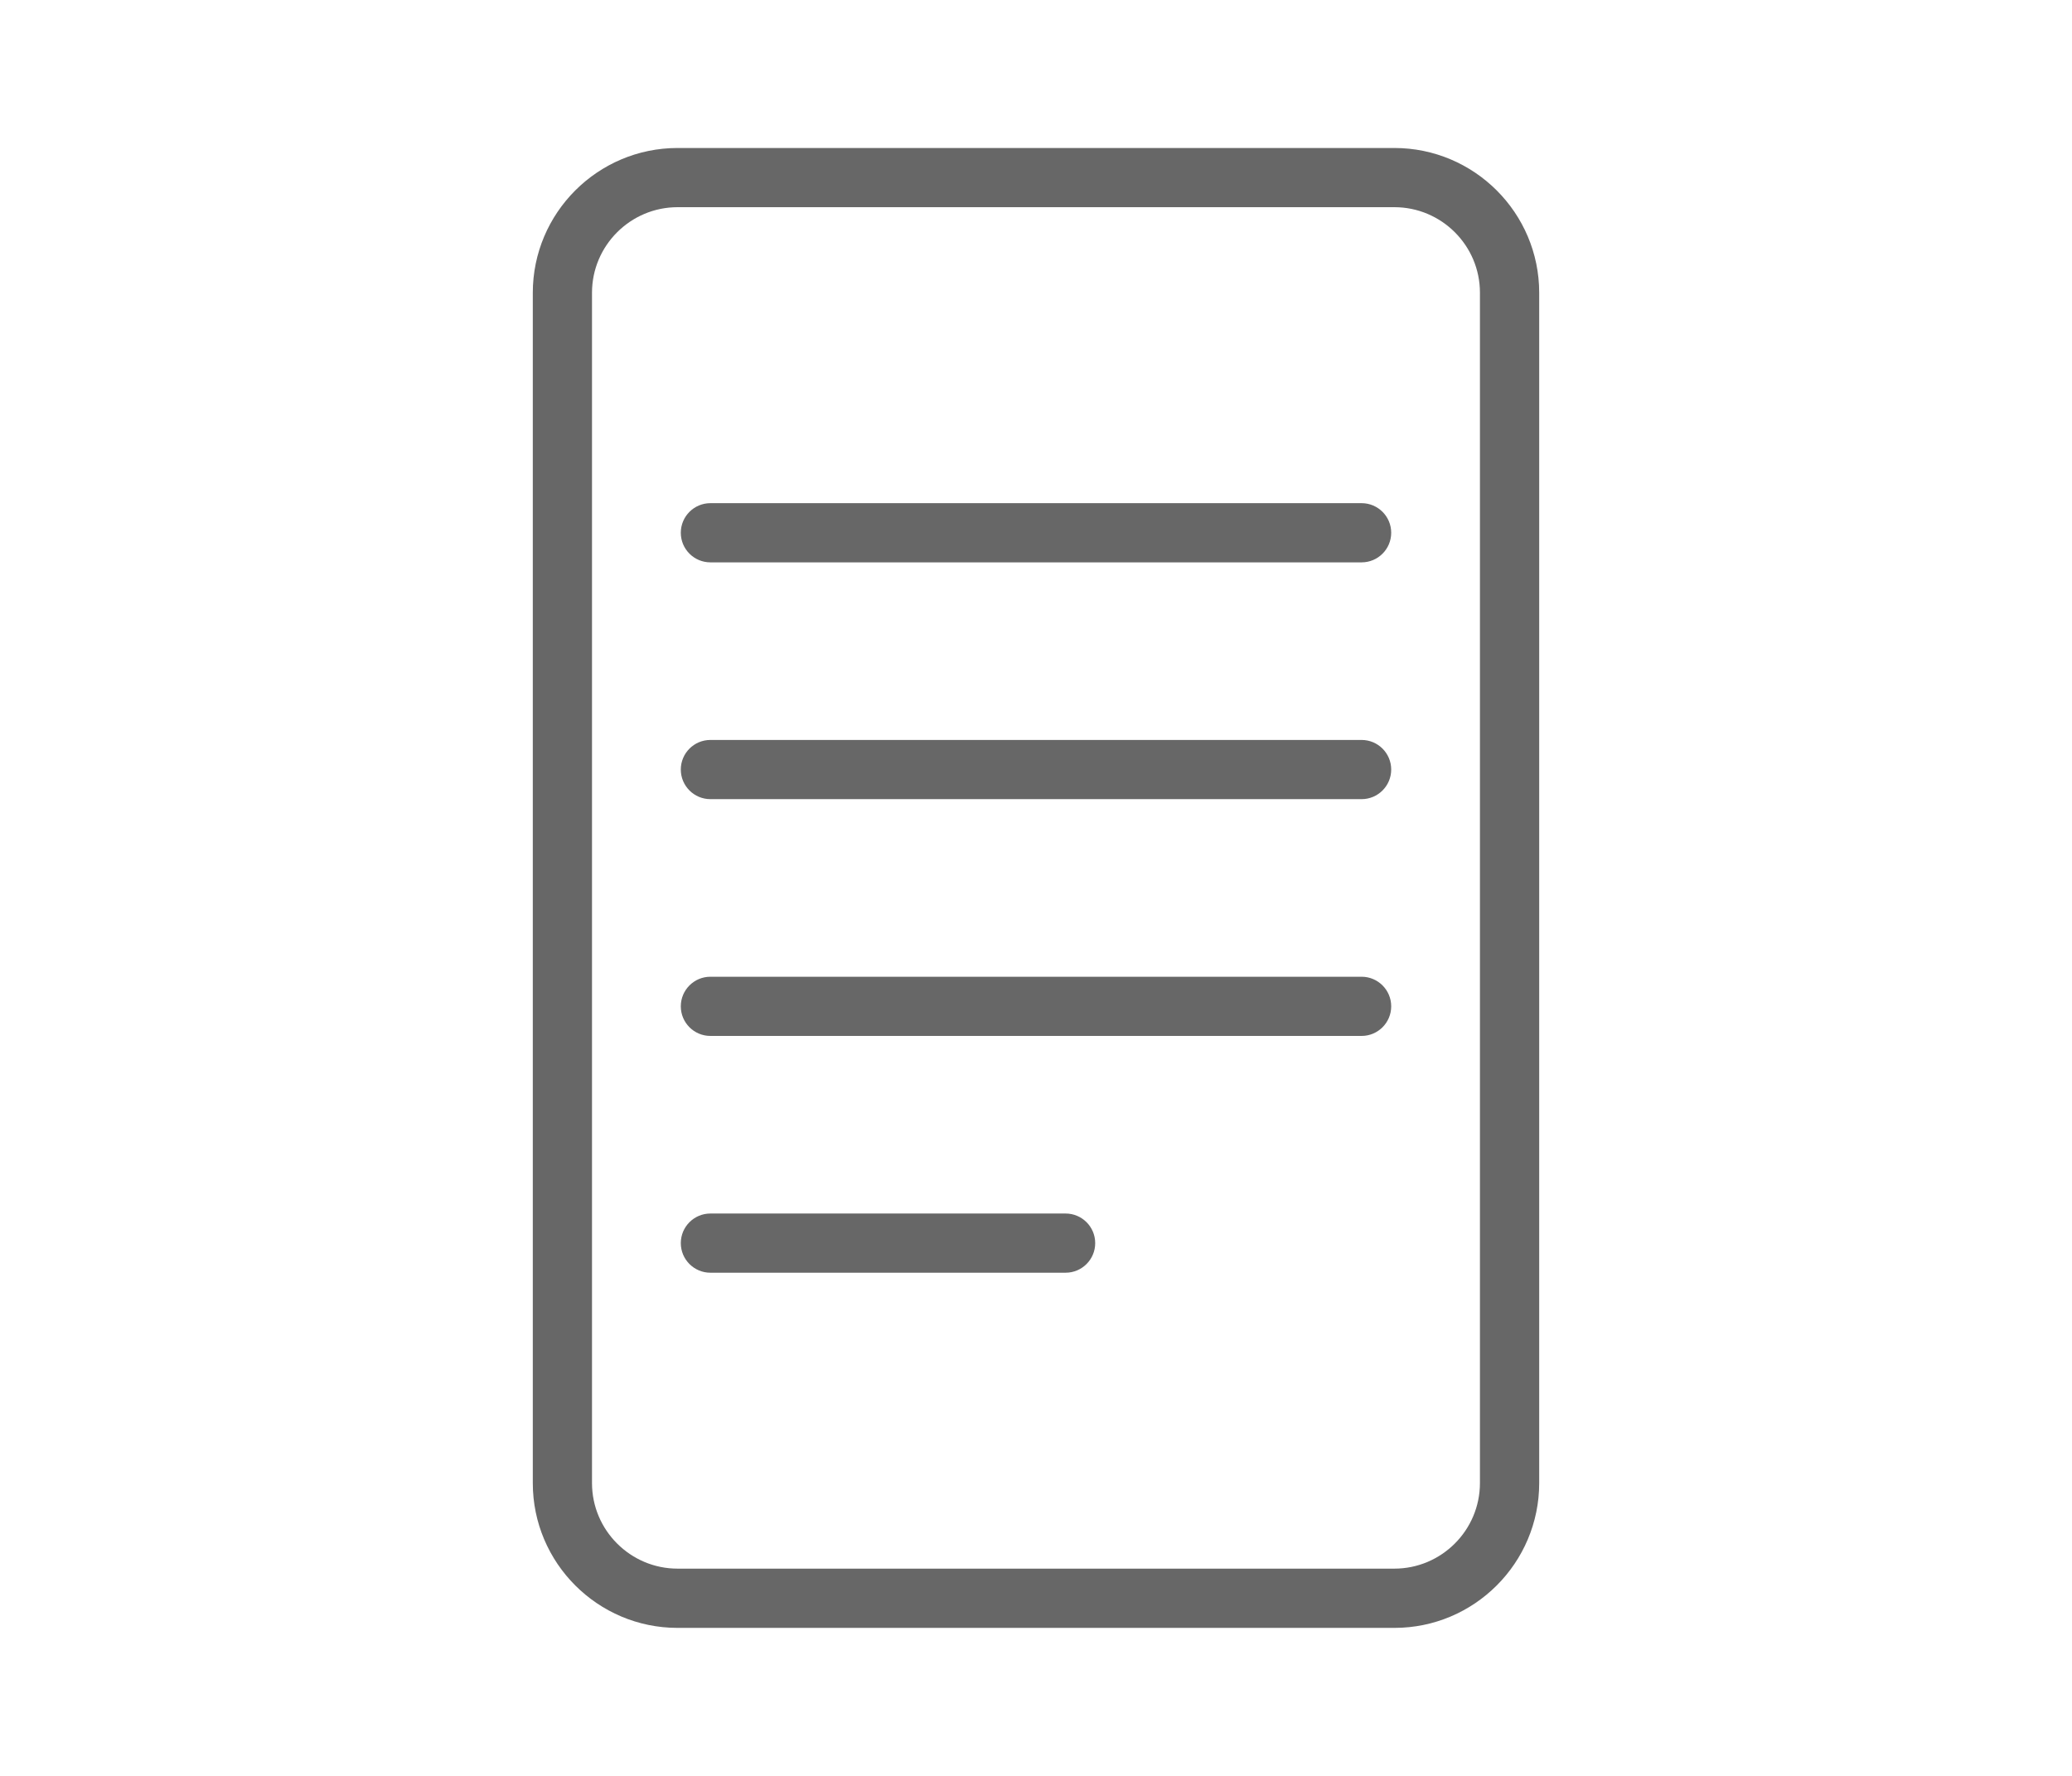<?xml version="1.0" encoding="utf-8"?>
<!-- Generator: Adobe Illustrator 17.0.0, SVG Export Plug-In . SVG Version: 6.00 Build 0)  -->
<!DOCTYPE svg PUBLIC "-//W3C//DTD SVG 1.1//EN" "http://www.w3.org/Graphics/SVG/1.1/DTD/svg11.dtd">
<svg version="1.1" id="Layer_1" xmlns="http://www.w3.org/2000/svg" xmlns:xlink="http://www.w3.org/1999/xlink" x="0px" y="0px"
	 width="35px" height="30px" viewBox="0 0 35 30" enable-background="new 0 0 35 30" xml:space="preserve">
<g>
	<g>
		<g>
			<path fill="#676767" d="M23.554,27.5H11.446C10.097,27.5,9,26.403,9,25.054V4.946C9,3.597,10.097,2.5,11.446,2.5h12.107
				C24.903,2.5,26,3.597,26,4.946v20.107C26,26.403,24.903,27.5,23.554,27.5z M11.446,3.5C10.649,3.5,10,4.149,10,4.946v20.107
				c0,0.797,0.649,1.446,1.446,1.446h12.107c0.797,0,1.446-0.649,1.446-1.446V4.946C25,4.149,24.351,3.5,23.553,3.5
				C23.553,3.5,11.446,3.5,11.446,3.5z"/>
		</g>
	</g>
	<g>
		<path fill="#676767" d="M23,9.5H12c-0.276,0-0.5-0.224-0.5-0.5s0.224-0.5,0.5-0.5h11c0.276,0,0.5,0.224,0.5,0.5S23.276,9.5,23,9.5
			z"/>
	</g>
	<g>
		<path fill="#676767" d="M23,13.5H12c-0.276,0-0.5-0.224-0.5-0.5s0.224-0.5,0.5-0.5h11c0.276,0,0.5,0.224,0.5,0.5
			S23.276,13.5,23,13.5z"/>
	</g>
	<g>
		<path fill="#676767" d="M23,17.5H12c-0.276,0-0.5-0.224-0.5-0.5s0.224-0.5,0.5-0.5h11c0.276,0,0.5,0.224,0.5,0.5
			S23.276,17.5,23,17.5z"/>
	</g>
	<g>
		<path fill="#676767" d="M18,21.5h-6c-0.276,0-0.5-0.224-0.5-0.5s0.224-0.5,0.5-0.5h6c0.276,0,0.5,0.224,0.5,0.5
			S18.276,21.5,18,21.5z"/>
	</g>
</g>
</svg>
